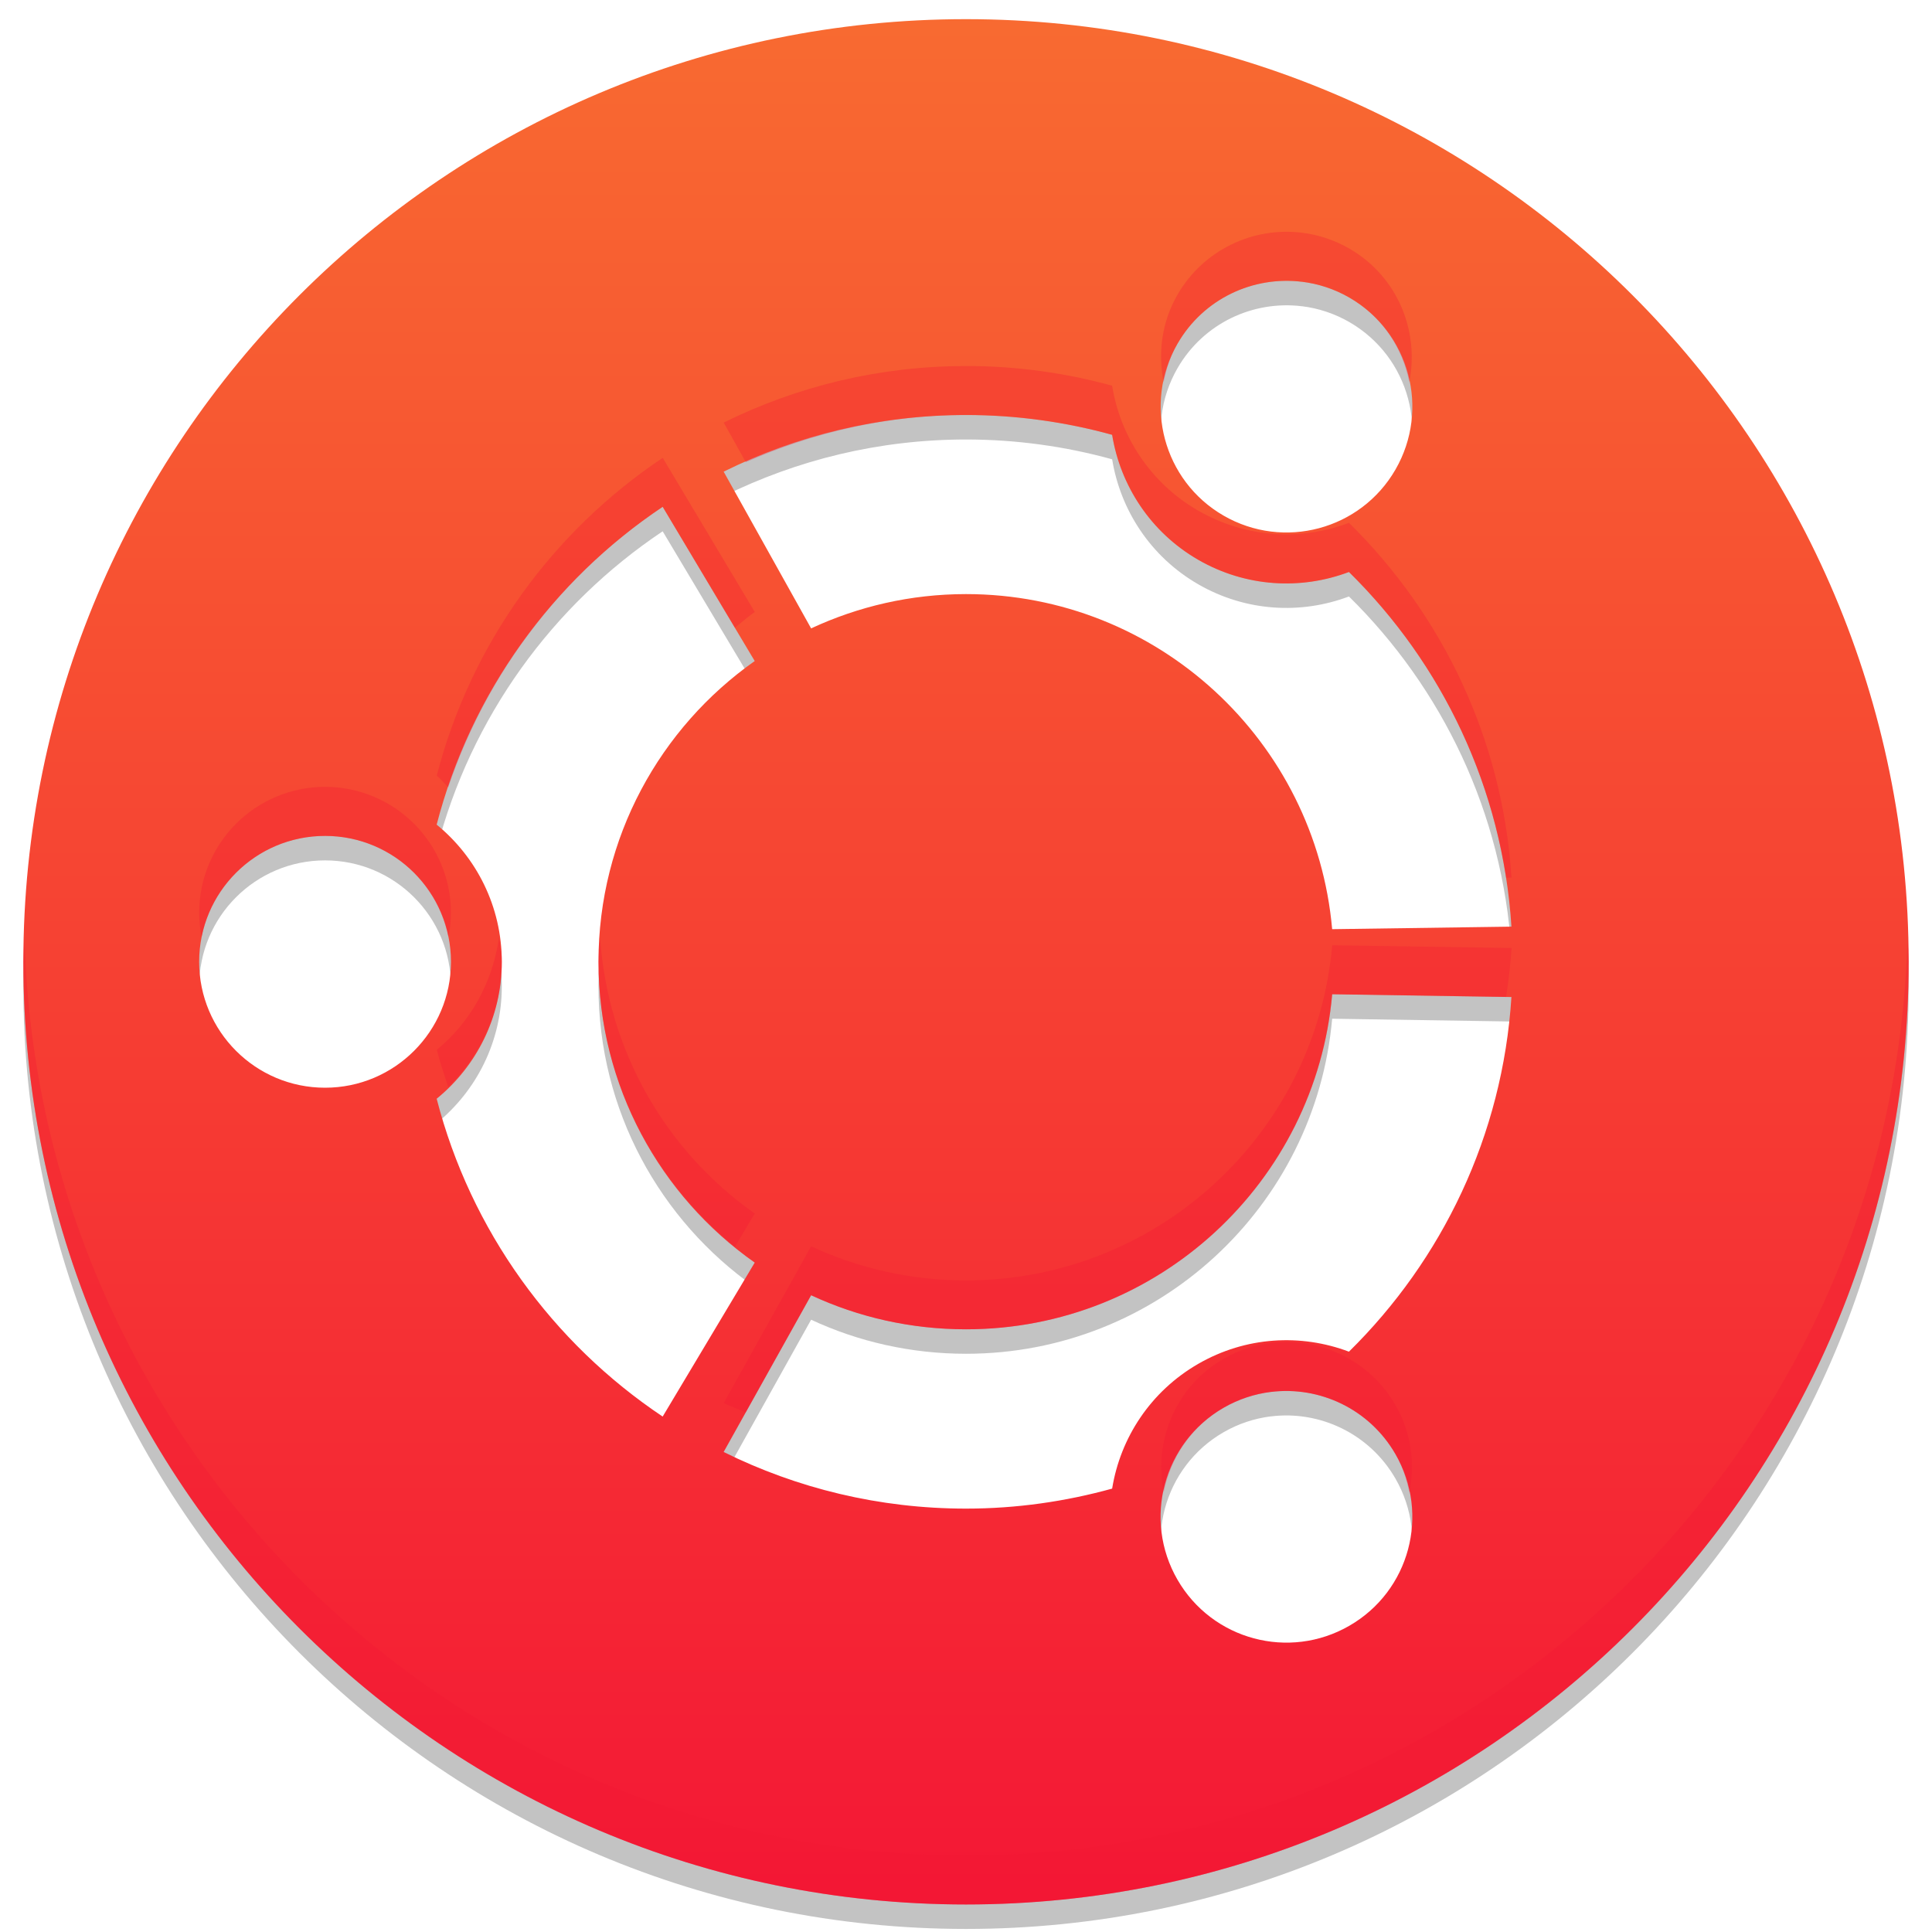 <?xml version="1.0" encoding="UTF-8" standalone="no"?>
<!-- Created with Inkscape (http://www.inkscape.org/) -->

<svg
   xmlns:dc="http://purl.org/dc/elements/1.1/"
   xmlns:cc="http://creativecommons.org/ns#"
   xmlns:rdf="http://www.w3.org/1999/02/22-rdf-syntax-ns#"
   xmlns:svg="http://www.w3.org/2000/svg"
   xmlns="http://www.w3.org/2000/svg"
   xmlns:xlink="http://www.w3.org/1999/xlink"
   xmlns:sodipodi="http://sodipodi.sourceforge.net/DTD/sodipodi-0.dtd"
   xmlns:inkscape="http://www.inkscape.org/namespaces/inkscape"
   width="48"
   height="48"
   id="svg5453"
   version="1.1"
   inkscape:version="0.48.5 r10040"
   sodipodi:docname="distributor-logo-ubuntu.svg">
  <defs
     id="defs5455">
    <linearGradient
       inkscape:collect="always"
       id="linearGradient5352">
      <stop
         style="stop-color:#f41735;stop-opacity:1"
         offset="0"
         id="stop5354" />
      <stop
         style="stop-color:#f86a31;stop-opacity:1"
         offset="1"
         id="stop5356" />
    </linearGradient>
    <linearGradient
       inkscape:collect="always"
       xlink:href="#linearGradient5352"
       id="linearGradient5358"
       x1="415.003"
       y1="-547.829"
       x2="415.003"
       y2="-499.797"
       gradientUnits="userSpaceOnUse" />
    <linearGradient
       inkscape:collect="always"
       xlink:href="#linearGradient5352"
       id="linearGradient5386"
       x1="421.571"
       y1="539.173"
       x2="421.571"
       y2="508.423"
       gradientUnits="userSpaceOnUse"
       gradientTransform="matrix(1.521,0,0,1.521,-212.778,-272.891)" />
  </defs>
  <sodipodi:namedview
     id="base"
     pagecolor="#ffffff"
     bordercolor="#666666"
     borderopacity="1.0"
     inkscape:pageopacity="0"
     inkscape:pageshadow="2"
     inkscape:zoom="4"
     inkscape:cx="-1.189969"
     inkscape:cy="-1.7473947"
     inkscape:document-units="px"
     inkscape:current-layer="layer1"
     showgrid="true"
     fit-margin-top="0"
     fit-margin-left="0"
     fit-margin-right="0"
     fit-margin-bottom="0"
     inkscape:window-width="1301"
     inkscape:window-height="744"
     inkscape:window-x="65"
     inkscape:window-y="24"
     inkscape:window-maximized="1">
    <inkscape:grid
       type="xygrid"
       id="grid3768"
       empspacing="5"
       visible="true"
       enabled="true"
       snapvisiblegridlinesonly="true" />
  </sodipodi:namedview>
  <g
     inkscape:label="Capa 1"
     inkscape:groupmode="layer"
     id="layer1"
     transform="translate(-384.571,-499.798)">
    <path
       inkscape:connector-curvature="0"
       id="path5364"
       d="m 408.571,500.882 c -12.935,0 -23.42,10.485 -23.42,23.42 0,12.934 10.485,23.42 23.42,23.42 12.935,0 23.42,-10.486 23.42,-23.42 0,-12.935 -10.485,-23.42 -23.42,-23.42 z m 8.348,6.524 c 0.403,0.05 0.804,0.179 1.178,0.395 1.496,0.864 2.007,2.776 1.144,4.271 -0.863,1.496 -2.776,2.007 -4.271,1.144 -1.495,-0.863 -2.006,-2.777 -1.144,-4.271 0.648,-1.122 1.884,-1.688 3.093,-1.538 z m -8.348,3.311 c 1.257,0 2.475,0.173 3.631,0.492 0.204,1.256 0.95,2.419 2.138,3.105 1.187,0.684 2.556,0.752 3.745,0.303 2.312,2.274 3.818,5.367 4.037,8.811 l -4.454,0.063 c -0.411,-4.665 -4.326,-8.325 -9.097,-8.325 -1.375,0 -2.679,0.308 -3.848,0.852 l -2.173,-3.894 c 1.814,-0.898 3.859,-1.407 6.021,-1.407 z m -7.536,2.281 2.287,3.831 c -2.348,1.653 -3.882,4.383 -3.882,7.473 0,3.09 1.534,5.821 3.882,7.473 l -2.287,3.825 c -2.737,-1.829 -4.77,-4.622 -5.615,-7.896 0.987,-0.805 1.618,-2.028 1.618,-3.402 0,-1.375 -0.631,-2.602 -1.618,-3.408 0.846,-3.273 2.879,-6.068 5.615,-7.896 z m -8.388,8.176 c 1.727,0 3.128,1.4 3.128,3.128 0,1.727 -1.401,3.128 -3.128,3.128 -1.728,0 -3.128,-1.401 -3.128,-3.128 0,-1.728 1.4,-3.128 3.128,-3.128 z m 25.021,3.934 4.454,0.069 c -0.219,3.444 -1.725,6.537 -4.037,8.811 -1.189,-0.449 -2.557,-0.382 -3.745,0.303 -1.189,0.687 -1.935,1.843 -2.138,3.099 -1.156,0.32 -2.373,0.497 -3.631,0.497 -2.161,0 -4.206,-0.507 -6.021,-1.407 l 2.173,-3.894 c 1.169,0.544 2.474,0.846 3.848,0.846 4.771,4e-5 8.687,-3.659 9.097,-8.325 z m -1.521,9.88 c 1.209,-0.15 2.446,0.423 3.093,1.544 0.864,1.496 0.352,3.403 -1.144,4.265 -1.496,0.864 -3.408,0.352 -4.271,-1.144 -0.864,-1.495 -0.352,-3.407 1.144,-4.271 0.374,-0.216 0.775,-0.345 1.178,-0.395 z"
       style="fill:#000000;fill-opacity:0.235" />
    <path
       style="fill:url(#linearGradient5386);fill-opacity:1"
       d="m 408.571,500.274 c -12.935,0 -23.42,10.485 -23.42,23.42 0,12.934 10.485,23.42 23.42,23.42 12.935,0 23.42,-10.486 23.42,-23.42 0,-12.935 -10.485,-23.42 -23.42,-23.42 z m 8.348,6.524 c 0.403,0.05 0.804,0.179 1.178,0.395 1.496,0.864 2.007,2.776 1.144,4.271 -0.863,1.496 -2.776,2.007 -4.271,1.144 -1.495,-0.863 -2.006,-2.777 -1.144,-4.271 0.648,-1.122 1.884,-1.688 3.093,-1.538 z m -8.348,3.311 c 1.257,0 2.475,0.173 3.631,0.492 0.204,1.256 0.95,2.419 2.138,3.105 1.187,0.684 2.556,0.752 3.745,0.303 2.312,2.274 3.818,5.367 4.037,8.811 l -4.454,0.063 c -0.411,-4.665 -4.326,-8.325 -9.097,-8.325 -1.375,0 -2.679,0.308 -3.848,0.852 l -2.173,-3.894 c 1.814,-0.898 3.859,-1.407 6.021,-1.407 z m -7.536,2.281 2.287,3.831 c -2.348,1.653 -3.882,4.383 -3.882,7.473 0,3.09 1.534,5.821 3.882,7.473 l -2.287,3.825 c -2.737,-1.829 -4.77,-4.622 -5.615,-7.896 0.987,-0.805 1.618,-2.028 1.618,-3.402 0,-1.375 -0.631,-2.602 -1.618,-3.408 0.846,-3.273 2.879,-6.068 5.615,-7.896 z m -8.388,8.176 c 1.727,0 3.128,1.4 3.128,3.128 0,1.727 -1.401,3.128 -3.128,3.128 -1.728,0 -3.128,-1.401 -3.128,-3.128 0,-1.728 1.4,-3.128 3.128,-3.128 z m 25.021,3.934 4.454,0.069 c -0.219,3.444 -1.725,6.537 -4.037,8.811 -1.189,-0.449 -2.557,-0.382 -3.745,0.303 -1.189,0.687 -1.935,1.843 -2.138,3.099 -1.156,0.32 -2.373,0.497 -3.631,0.497 -2.161,0 -4.206,-0.507 -6.021,-1.407 l 2.173,-3.894 c 1.169,0.544 2.474,0.846 3.848,0.846 4.771,4e-5 8.687,-3.659 9.097,-8.325 z m -1.521,9.88 c 1.209,-0.15 2.446,0.423 3.093,1.544 0.864,1.496 0.352,3.403 -1.144,4.265 -1.496,0.864 -3.408,0.352 -4.271,-1.144 -0.864,-1.495 -0.352,-3.407 1.144,-4.271 0.374,-0.216 0.775,-0.345 1.178,-0.395 z"
       id="path24"
       inkscape:connector-curvature="0" />
    <path
       style="fill:#f41934;fill-opacity:0.314"
       d="m 416.921,505.58 c -1.209,-0.15 -2.447,0.417 -3.095,1.539 -0.395,0.685 -0.489,1.455 -0.345,2.174 0.065,-0.328 0.168,-0.654 0.345,-0.959 0.648,-1.122 1.886,-1.685 3.095,-1.536 0.403,0.05 0.802,0.176 1.176,0.392 0.811,0.468 1.318,1.249 1.488,2.1 0.254,-1.277 -0.298,-2.627 -1.488,-3.315 -0.374,-0.216 -0.773,-0.345 -1.176,-0.395 z m -8.349,3.312 c -2.162,0 -4.206,0.507 -6.021,1.405 l 0.549,0.983 c 1.676,-0.74 3.521,-1.173 5.471,-1.173 1.257,0 2.474,0.174 3.63,0.493 0.204,1.256 0.95,2.418 2.139,3.104 1.187,0.684 2.557,0.752 3.746,0.303 2.037,2.004 3.446,4.643 3.903,7.598 l 0.134,-0.004 c -0.219,-3.444 -1.725,-6.539 -4.037,-8.813 -1.189,0.449 -2.559,0.381 -3.746,-0.303 -1.189,-0.686 -1.935,-1.848 -2.139,-3.104 -1.156,-0.319 -2.372,-0.49 -3.63,-0.49 z m -7.536,2.281 c -2.736,1.829 -4.768,4.622 -5.614,7.895 0.105,0.086 0.188,0.196 0.285,0.291 0.967,-2.871 2.856,-5.318 5.329,-6.971 l 1.794,3.006 c 0.163,-0.132 0.321,-0.271 0.493,-0.392 l -2.287,-3.829 z m -8.388,8.174 c -1.728,0 -3.128,1.4 -3.128,3.128 0,0.208 0.021,0.412 0.059,0.609 0.284,-1.436 1.549,-2.519 3.068,-2.519 1.518,0 2.781,1.083 3.065,2.519 0.039,-0.196 0.062,-0.401 0.062,-0.609 -4e-5,-1.728 -1.401,-3.128 -3.128,-3.128 z m -7.467,3.737 c -0.005,0.204 -0.03,0.403 -0.03,0.609 0,12.934 10.486,23.421 23.421,23.421 12.935,0 23.421,-10.486 23.421,-23.421 0,-0.206 -0.025,-0.405 -0.03,-0.609 -0.326,12.65 -10.662,22.812 -23.391,22.812 -12.729,0 -23.065,-10.161 -23.391,-22.812 z m 11.789,0 c -0.158,1.12 -0.711,2.113 -1.547,2.795 0.081,0.315 0.182,0.621 0.285,0.927 0.811,-0.796 1.331,-1.885 1.331,-3.113 0,-0.21 -0.04,-0.407 -0.068,-0.609 z m 2.51,0 c -0.014,0.203 -0.039,0.403 -0.039,0.609 0,2.864 1.327,5.407 3.389,7.081 l 0.493,-0.826 c -2.192,-1.542 -3.655,-4.028 -3.844,-6.864 z m 18.19,0.199 c -0.41,4.666 -4.327,8.326 -9.098,8.326 -1.375,0 -2.681,-0.303 -3.849,-0.847 l -2.171,3.894 c 0.177,0.088 0.366,0.152 0.547,0.232 l 1.625,-2.911 c 1.169,0.544 2.475,0.847 3.849,0.847 4.771,4e-5 8.688,-3.659 9.098,-8.326 l 4.319,0.068 c 0.062,-0.4 0.108,-0.804 0.134,-1.215 l -4.452,-0.068 z m -1.521,9.879 c -0.403,0.05 -0.806,0.179 -1.179,0.395 -1.19,0.687 -1.742,2.038 -1.488,3.315 0.17,-0.851 0.677,-1.629 1.488,-2.097 0.374,-0.216 0.776,-0.345 1.179,-0.395 1.209,-0.15 2.445,0.424 3.092,1.545 0.176,0.304 0.279,0.627 0.345,0.953 0.144,-0.718 0.051,-1.486 -0.345,-2.171 -0.647,-1.121 -1.883,-1.694 -3.092,-1.545 z"
       id="path5370"
       inkscape:connector-curvature="0" />
  </g>
</svg>
